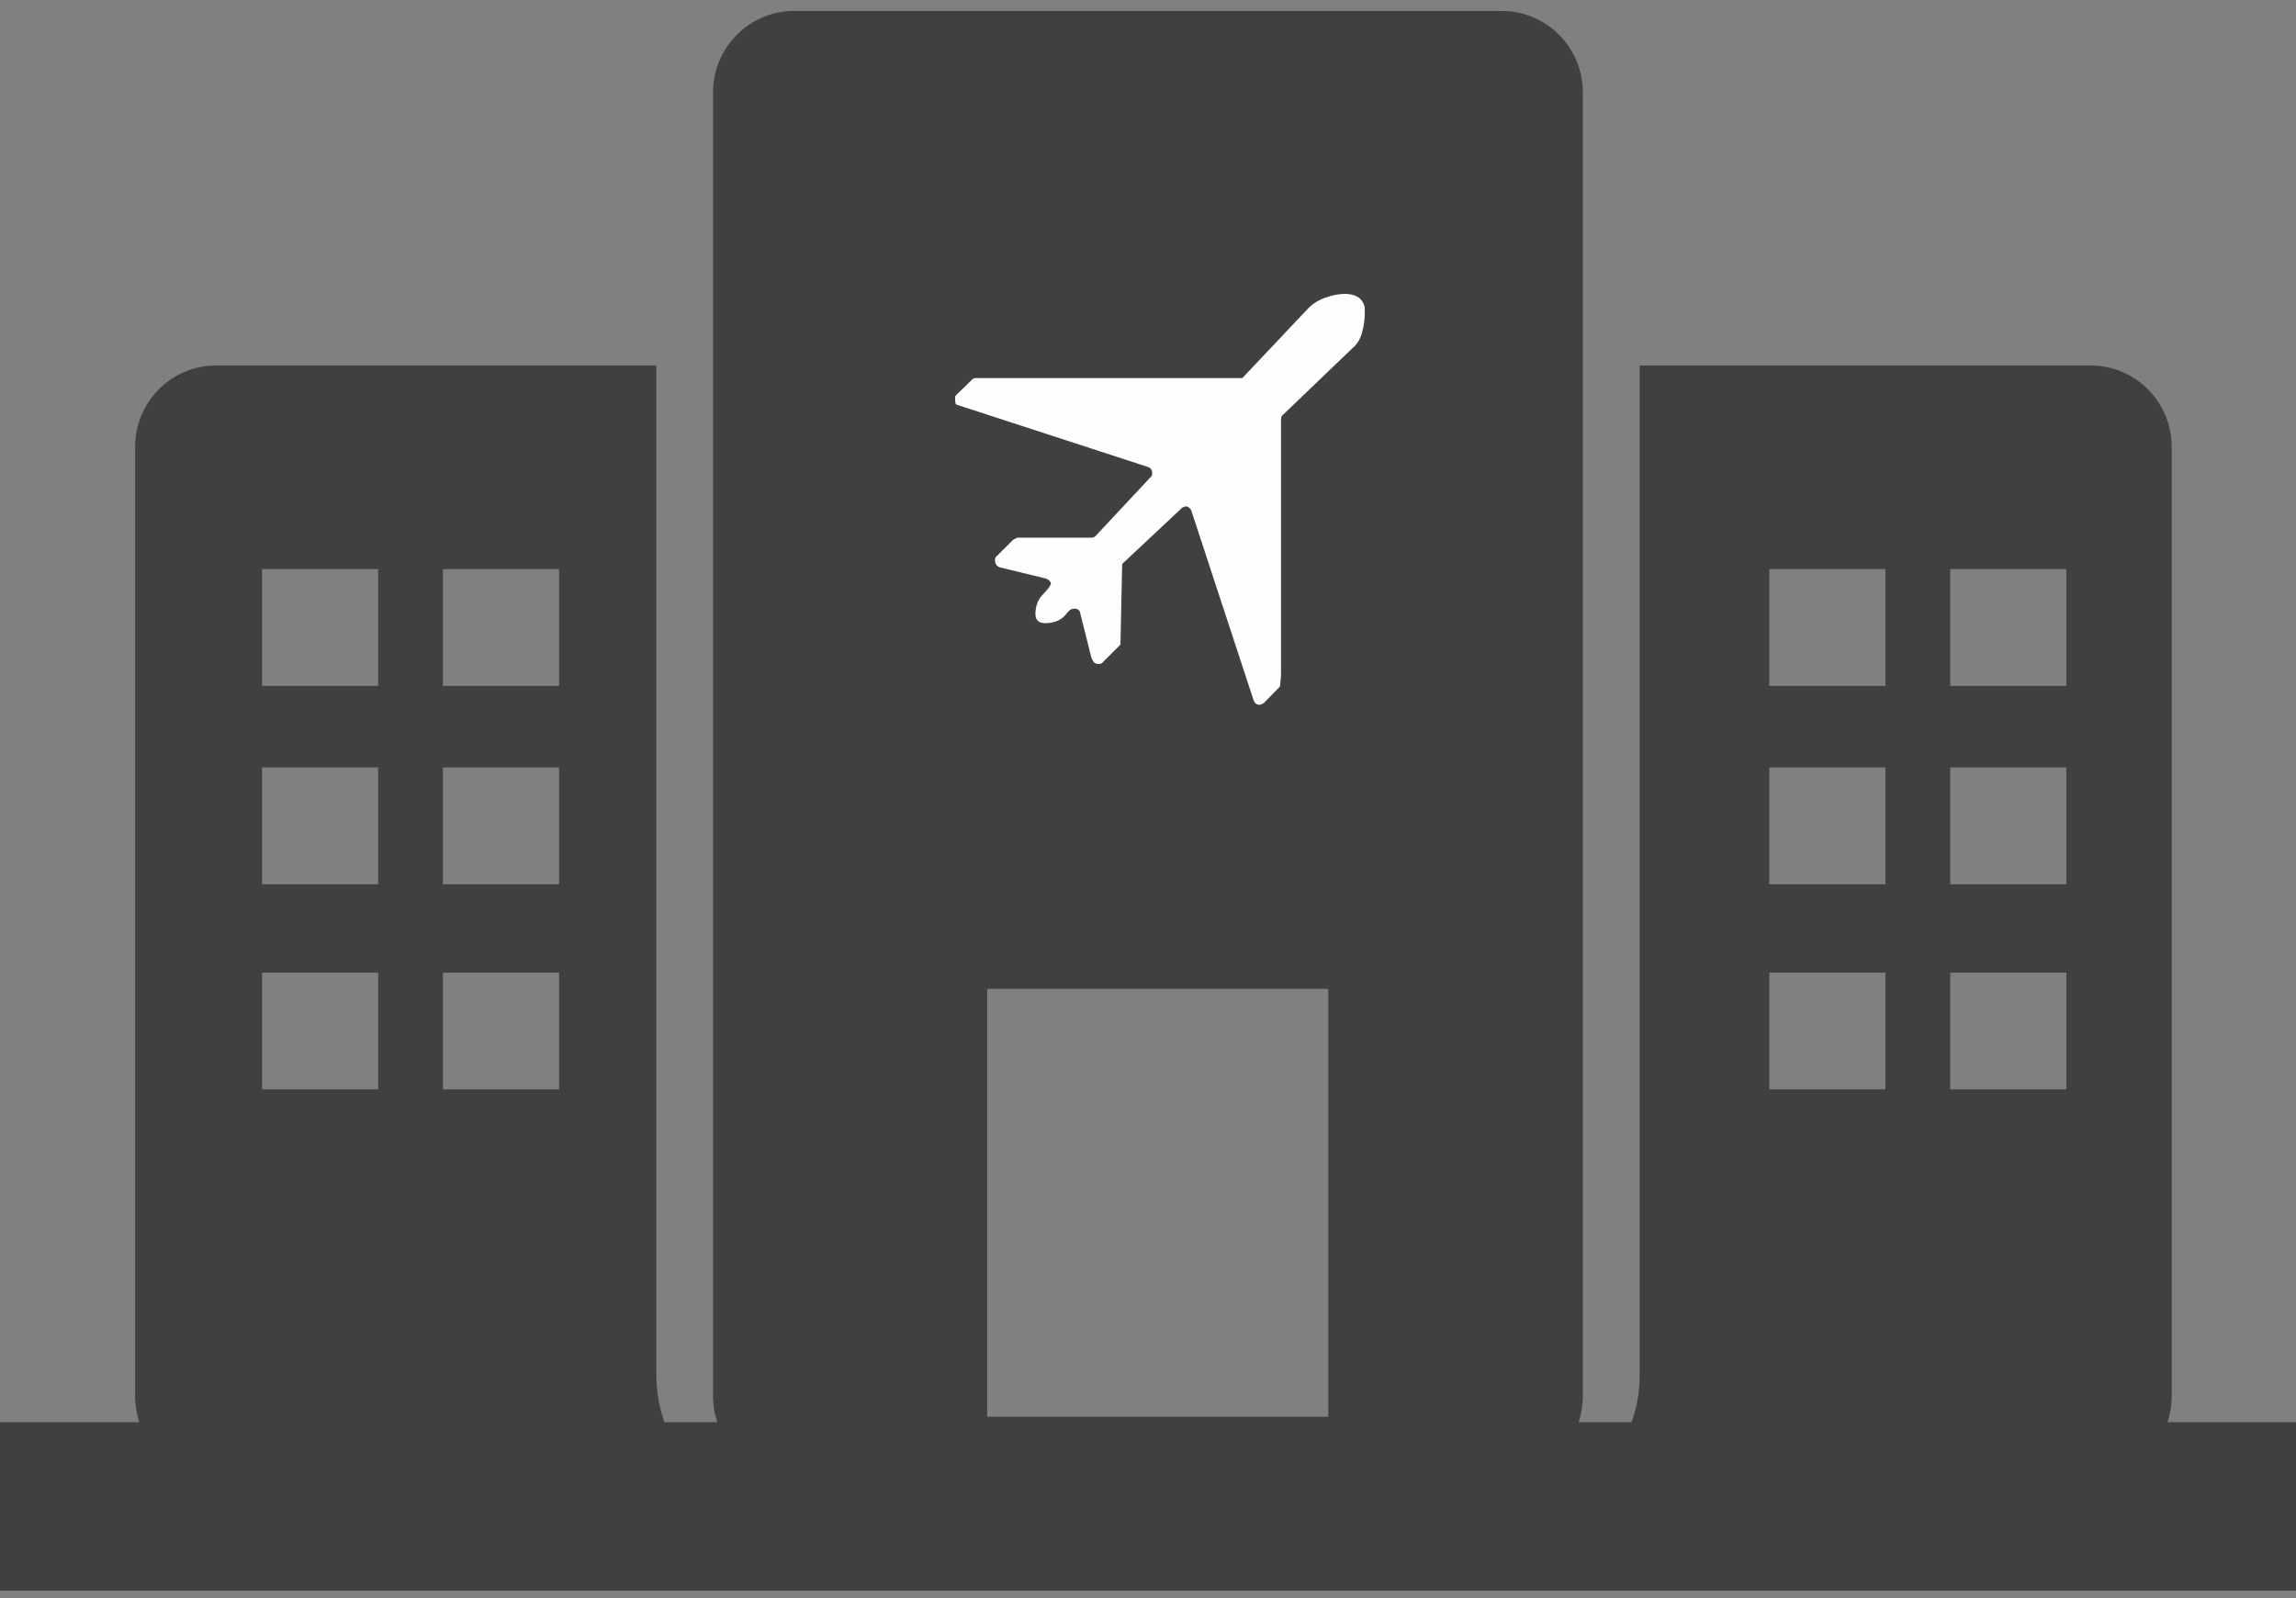 <?xml version="1.0" encoding="UTF-8" standalone="no"?>
<svg width="125px" height="87px" viewBox="0 0 125 87" version="1.1" xmlns="http://www.w3.org/2000/svg" xmlns:xlink="http://www.w3.org/1999/xlink" xmlns:sketch="http://www.bohemiancoding.com/sketch/ns">
    <rect x="0" y="0" width="125" height="87" fill="#808080" stroke="none"/>
    <!-- Generator: Sketch 3.4 (15588) - http://www.bohemiancoding.com/sketch -->
    <title>Airport</title>
    <desc>Created with Sketch.</desc>
    <defs></defs>
    <g id="Page-1" stroke="none" stroke-width="1" fill="none" fill-rule="evenodd" sketch:type="MSPage">
        <g id="HIGH-RES-DESKTOP" sketch:type="MSArtboardGroup" transform="translate(-879, -2606)">
            <g id="Airport" sketch:type="MSLayerGroup" transform="translate(879, 2606)">
                <path d="M112.498,37.344 L106.175,37.344 L106.175,30.985 L112.498,30.985 L112.498,37.344 Z M112.498,48.145 L106.175,48.145 L106.175,41.78 L112.498,41.78 L112.498,48.145 Z M112.498,59.31 L106.175,59.31 L106.175,52.952 L112.498,52.952 L112.498,59.31 Z M102.649,37.344 L96.326,37.344 L96.326,30.985 L102.649,30.985 L102.649,37.344 Z M102.649,48.145 L96.326,48.145 L96.326,41.78 L102.649,41.78 L102.649,48.145 Z M102.649,59.31 L96.326,59.31 L96.326,52.952 L102.649,52.952 L102.649,59.31 Z M72.313,77.133 L53.746,77.133 L53.746,53.835 L72.313,53.835 L72.313,77.133 Z M30.438,37.344 L24.115,37.344 L24.115,30.985 L30.438,30.985 L30.438,37.344 Z M30.438,48.145 L24.115,48.145 L24.115,41.78 L30.438,41.78 L30.438,48.145 Z M30.438,59.31 L24.115,59.31 L24.115,52.952 L30.438,52.952 L30.438,59.31 Z M20.589,37.344 L14.267,37.344 L14.267,30.985 L20.589,30.985 L20.589,37.344 Z M20.589,48.145 L14.267,48.145 L14.267,41.78 L20.589,41.78 L20.589,48.145 Z M20.589,59.31 L14.267,59.31 L14.267,52.952 L20.589,52.952 L20.589,59.31 Z M118.006,77.426 C118.149,76.983 118.233,76.509 118.233,76.022 L118.233,24.334 C118.233,21.879 116.256,19.898 113.822,19.898 L89.267,19.898 L89.267,74.912 C89.267,75.794 89.106,76.639 88.828,77.426 L85.947,77.426 C86.089,76.983 86.173,76.509 86.173,76.022 L86.173,5.032 C86.173,2.583 84.197,0.596 81.762,0.596 L43.231,0.596 C40.798,0.596 38.82,2.583 38.82,5.032 L38.82,76.022 C38.82,76.509 38.905,76.983 39.053,77.426 L36.173,77.426 C35.895,76.639 35.733,75.794 35.733,74.912 L35.733,19.898 L11.767,19.898 C9.326,19.898 7.356,21.879 7.356,24.334 L7.356,76.022 C7.356,76.509 7.44,76.983 7.582,77.426 L0,77.426 L0,86.596 L125,86.596 L125,77.426 L118.006,77.426 Z" id="Page-1" fill="#404040" sketch:type="MSShapeGroup"></path>
                <path d="M64.551,27.567 L64.527,27.567 C64.496,27.602 64.449,27.618 64.387,27.618 L61.094,30.704 L61,35.094 L59.992,36.102 C59.961,36.133 59.902,36.149 59.805,36.149 C59.684,36.149 59.594,36.11 59.539,36.032 C59.484,35.954 59.441,35.868 59.41,35.774 L58.801,33.344 C58.785,33.266 58.746,33.211 58.684,33.18 C58.621,33.149 58.566,33.133 58.523,33.133 C58.367,33.133 58.238,33.192 58.148,33.309 C58.055,33.426 57.969,33.524 57.891,33.598 C57.625,33.821 57.297,33.926 56.906,33.926 C56.551,33.926 56.371,33.758 56.371,33.414 C56.371,33.243 56.398,33.071 56.453,32.899 C56.508,32.727 56.59,32.579 56.699,32.454 L57.094,32.012 C57.094,31.996 57.102,31.981 57.117,31.965 C57.133,31.95 57.141,31.934 57.141,31.914 C57.188,31.868 57.211,31.821 57.211,31.774 C57.211,31.715 57.18,31.657 57.117,31.602 C57.059,31.547 56.992,31.512 56.934,31.496 L54.43,30.887 C54.258,30.825 54.172,30.692 54.172,30.489 L54.172,30.465 C54.172,30.45 54.184,30.411 54.195,30.348 L55.156,29.391 C55.188,29.375 55.23,29.352 55.281,29.321 C55.336,29.289 55.371,29.274 55.391,29.274 L59.457,29.274 C59.473,29.274 59.508,29.262 59.562,29.239 C59.613,29.215 59.652,29.188 59.668,29.157 L62.684,25.93 C62.715,25.899 62.73,25.844 62.73,25.766 C62.73,25.61 62.668,25.504 62.543,25.438 L52.141,22.051 C52.062,22.036 52.023,21.993 52.012,21.922 C52.004,21.852 52,21.793 52,21.746 L52,21.633 C52,21.586 52.016,21.547 52.047,21.516 L52.867,20.723 C52.879,20.692 52.914,20.661 52.969,20.629 C53.023,20.598 53.066,20.582 53.098,20.582 L67.637,20.582 L71.191,16.821 C71.438,16.555 71.754,16.352 72.137,16.211 C72.52,16.071 72.887,16 73.246,16 C73.48,16 73.699,16.051 73.891,16.153 C74.086,16.254 74.223,16.446 74.301,16.723 L74.301,17.098 C74.301,17.395 74.254,17.723 74.16,18.082 C74.066,18.438 73.902,18.719 73.668,18.922 L69.836,22.594 C69.789,22.625 69.762,22.676 69.754,22.743 C69.746,22.813 69.742,22.864 69.742,22.895 L69.742,36.778 C69.742,36.813 69.734,36.895 69.719,37.036 C69.703,37.176 69.695,37.262 69.695,37.293 C69.695,37.325 69.684,37.36 69.66,37.399 C69.637,37.438 69.609,37.465 69.578,37.481 L68.832,38.254 C68.723,38.332 68.637,38.371 68.574,38.371 C68.418,38.371 68.309,38.286 68.246,38.114 L64.883,27.875 C64.863,27.797 64.828,27.727 64.766,27.664 C64.699,27.602 64.629,27.567 64.551,27.567" id="Page-1" fill="#FEFEFE" sketch:type="MSShapeGroup"></path>
            </g>
        </g>
    </g>
</svg>